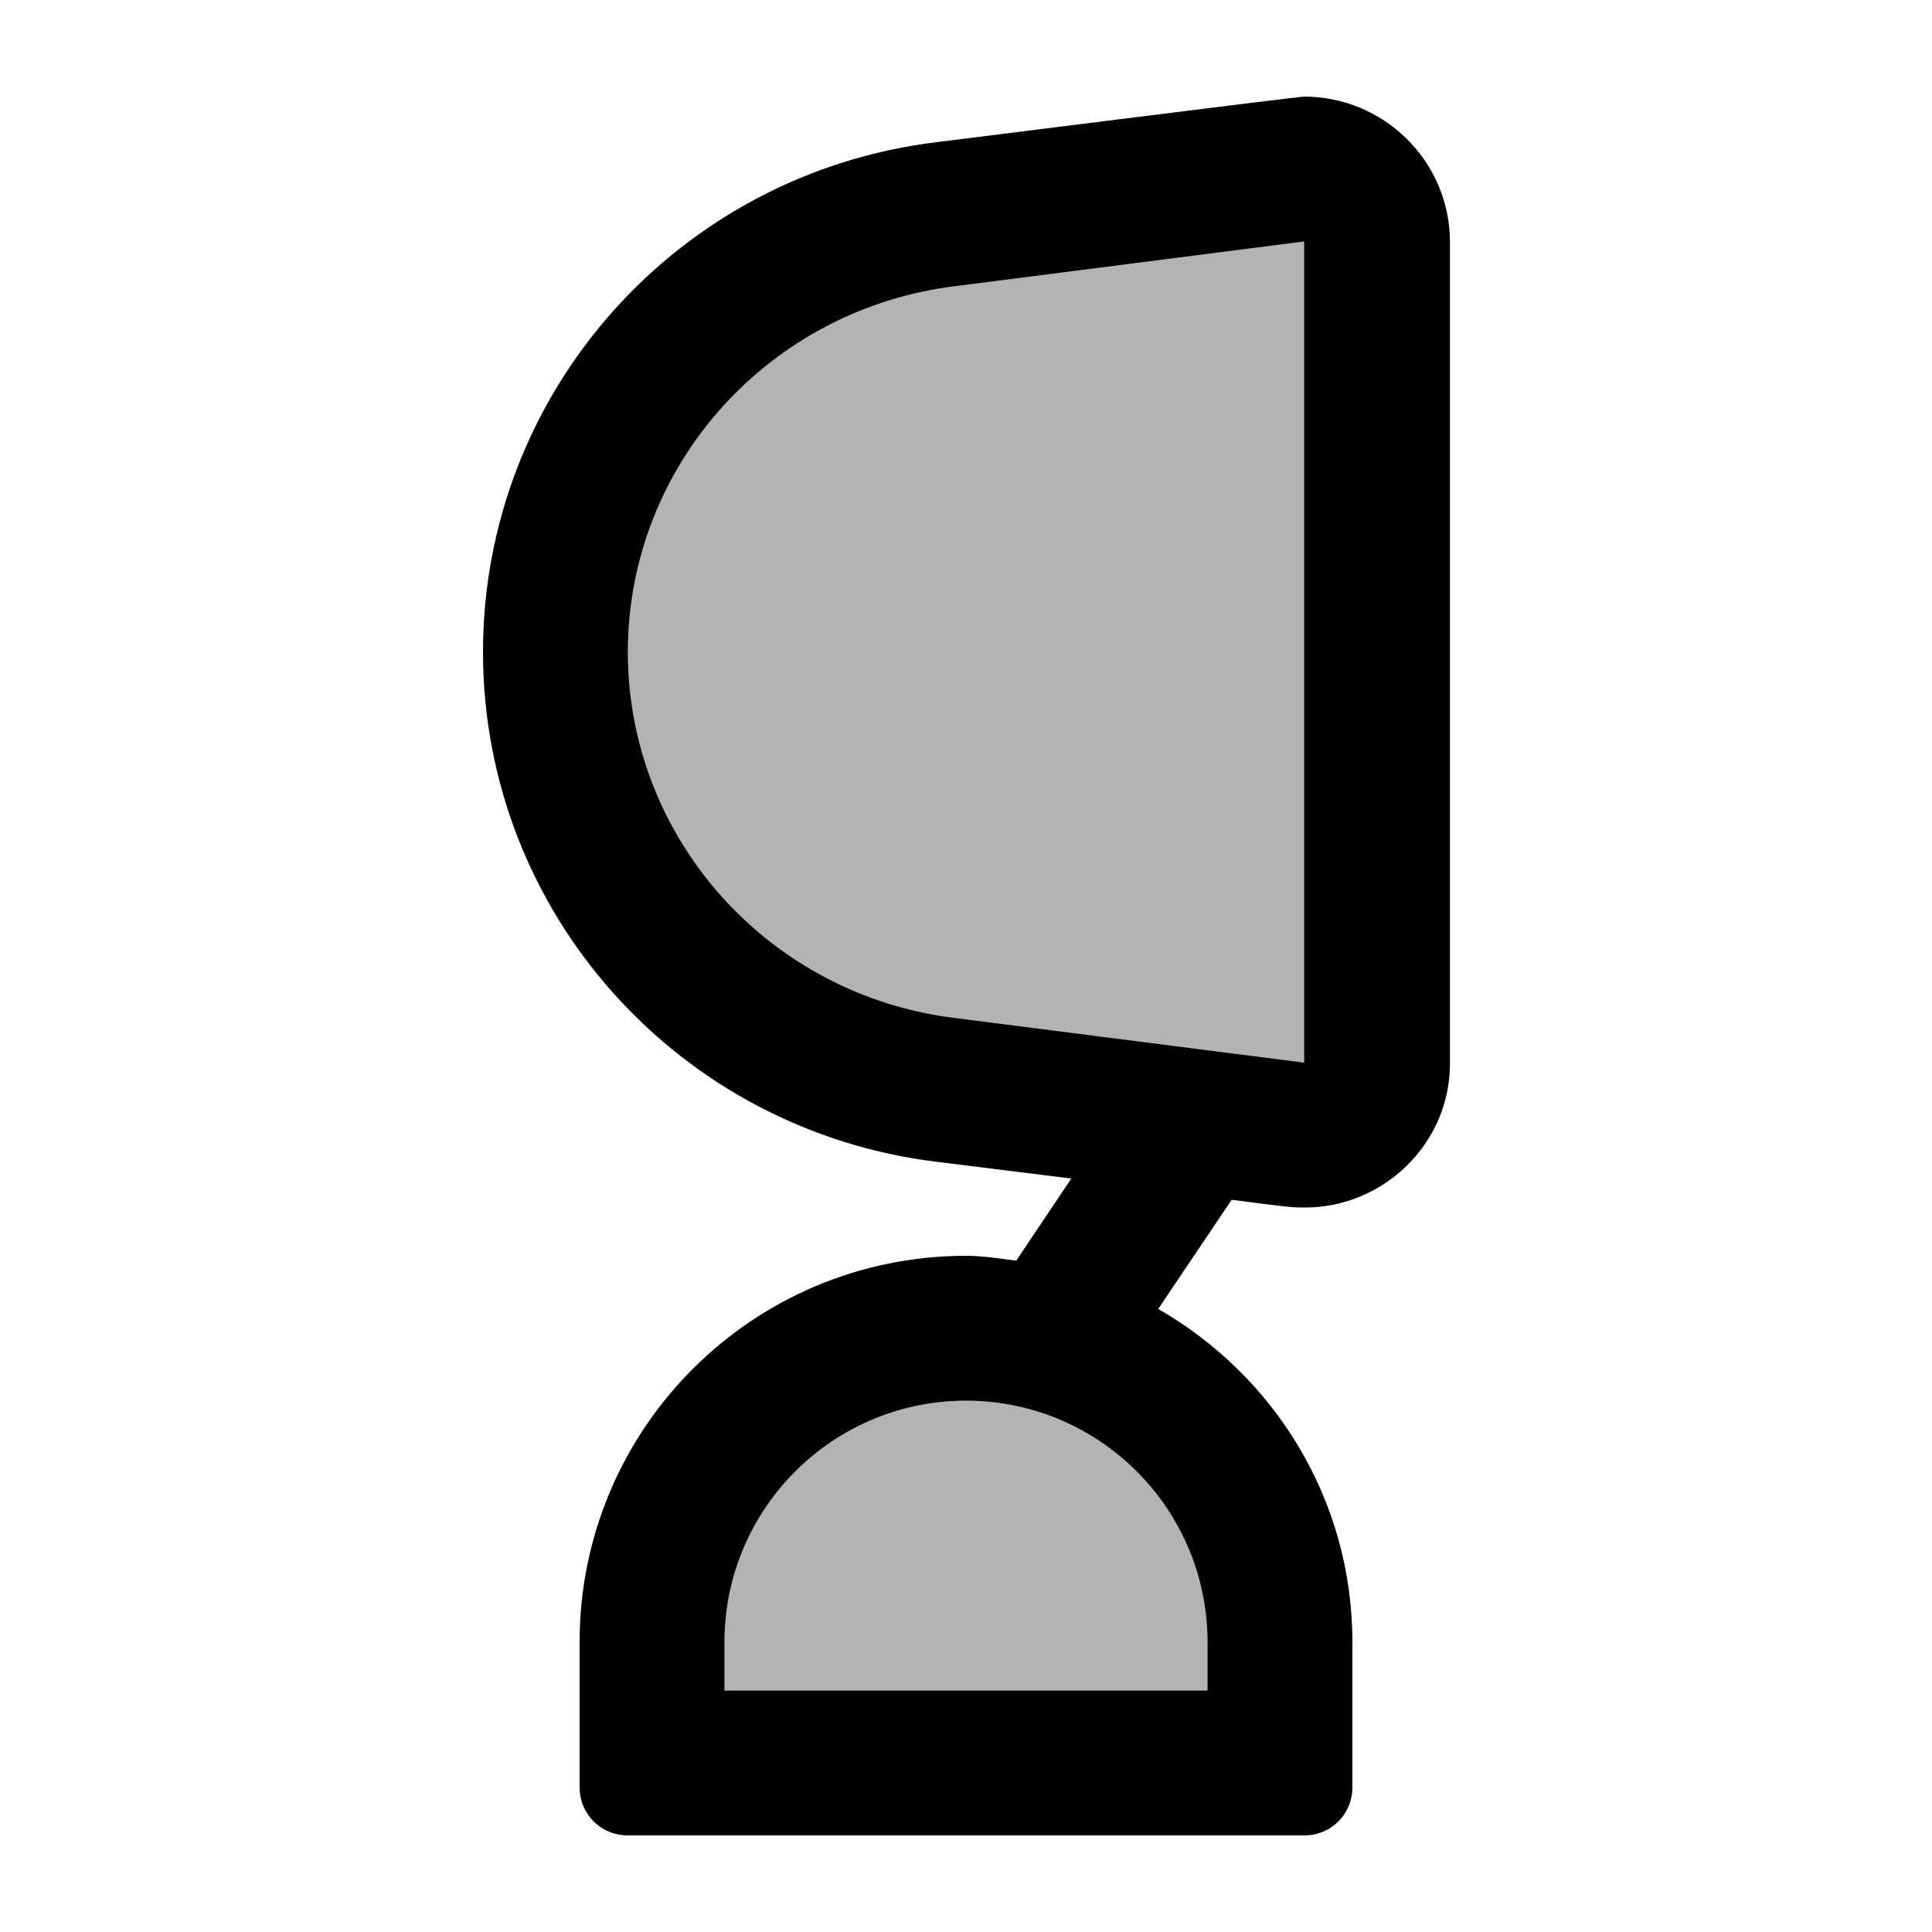 <svg xmlns="http://www.w3.org/2000/svg" enable-background="new 0 0 20 20" height="20" viewBox="0 0 20 20" width="20"><g><rect fill="none" height="20" width="20"/></g><g><g><path d="M9.91,2.96C7.96,3.19,6.5,4.82,6.5,6.75s1.46,3.56,3.39,3.79L13.5,11l0-8.5l0,0L9.91,2.96z" opacity=".3"/><path d="M10,14.5c-1.38,0-2.5,1.12-2.5,2.5v0.5h5V17C12.5,15.62,11.38,14.5,10,14.5z" opacity=".3"/><path d="M13.5,1c-0.06,0-3.79,0.47-3.79,0.47C7.02,1.79,5,4.06,5,6.75s2.02,4.96,4.72,5.28l1.37,0.17l-0.57,0.85 C10.35,13.03,10.18,13,10,13c-2.21,0-4,1.79-4,4v1.5C6,18.78,6.22,19,6.5,19h7c0.28,0,0.5-0.22,0.5-0.5V17 c0-1.48-0.81-2.76-2.01-3.45l0.76-1.13c0.61,0.08,0.63,0.08,0.76,0.08c0.81,0,1.5-0.66,1.5-1.49V2.49C15,1.66,14.32,1,13.5,1z M12.5,17v0.5h-5V17c0-1.38,1.12-2.5,2.5-2.5S12.5,15.62,12.5,17z M13.5,11l-3.6-0.46C7.96,10.31,6.5,8.68,6.5,6.75 s1.46-3.56,3.41-3.79L13.5,2.5l0,0L13.5,11z"/></g></g></svg>